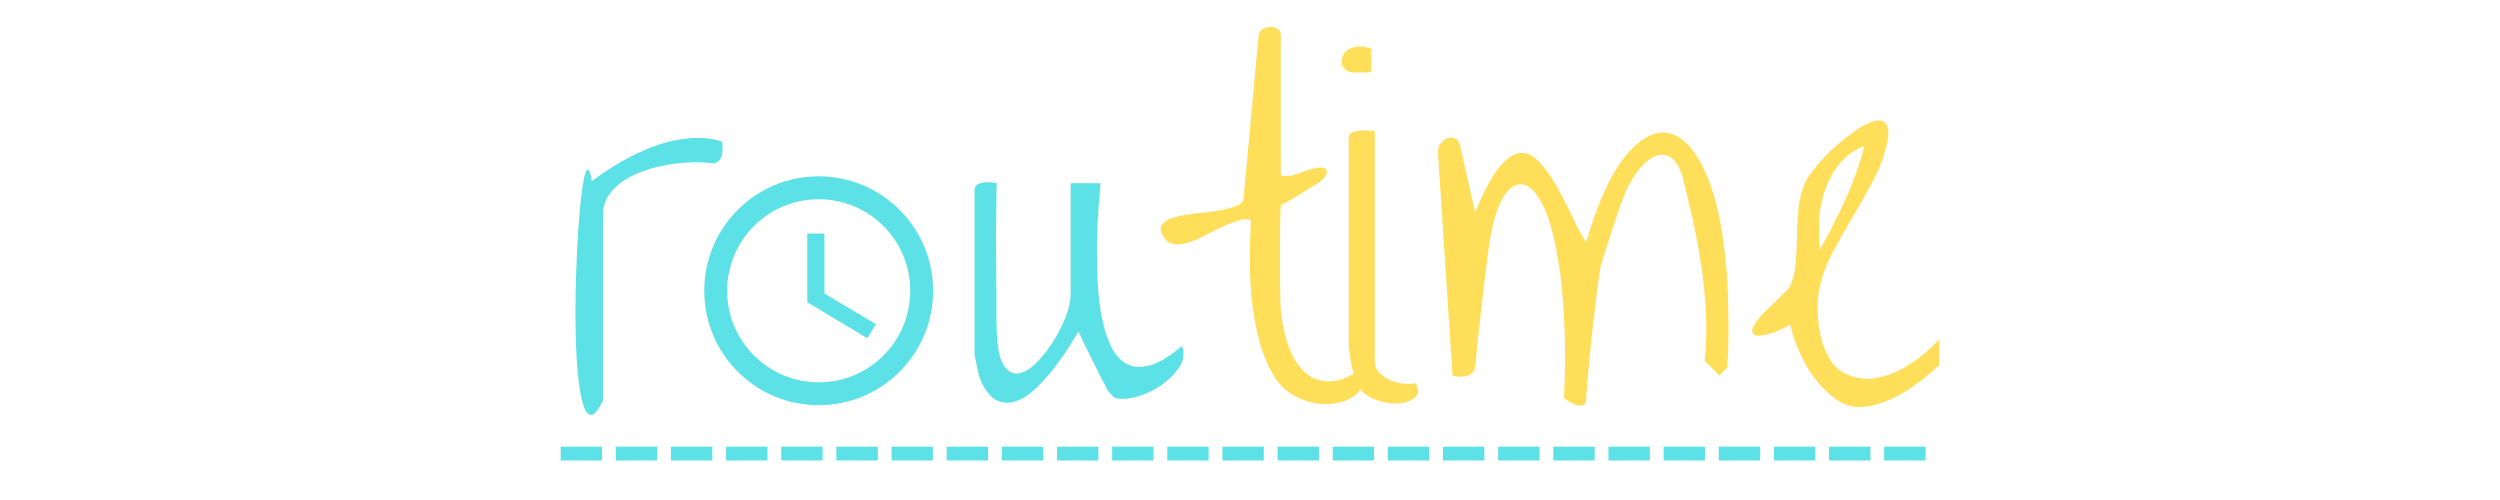 <svg xmlns="http://www.w3.org/2000/svg" xmlns:xlink="http://www.w3.org/1999/xlink" width="250" zoomAndPan="magnify" viewBox="0 0 375 135" height="50" preserveAspectRatio="xMidYMid meet" version="1.0"><defs><g/><clipPath id="id1"><path d="M 322 32 L 373.621 32 L 373.621 111 L 322 111 Z M 322 32 " clip-rule="nonzero"/></clipPath><clipPath id="id2"><path d="M 1.379 120 L 370 120 L 370 125 L 1.379 125 Z M 1.379 120 " clip-rule="nonzero"/></clipPath><clipPath id="id3"><path d="M 40.152 47.609 L 101.945 47.609 L 101.945 109.402 L 40.152 109.402 Z M 40.152 47.609 " clip-rule="nonzero"/></clipPath></defs><g fill="#5ce1e6" fill-opacity="1"><g transform="translate(1.379, 109.439)"><g><path d="M 11.422 -1.266 C 10.191 1.266 9.148 2.551 8.297 2.594 C 7.453 2.633 6.742 1.789 6.172 0.062 C 5.598 -1.664 5.133 -4.109 4.781 -7.266 C 4.438 -10.422 4.207 -13.922 4.094 -17.766 C 3.977 -21.609 3.957 -25.645 4.031 -29.875 C 4.113 -34.102 4.25 -38.176 4.438 -42.094 C 4.633 -46.008 4.883 -49.602 5.188 -52.875 C 5.5 -56.145 5.828 -58.719 6.172 -60.594 C 6.516 -62.477 6.879 -63.5 7.266 -63.656 C 7.648 -63.812 8.035 -62.773 8.422 -60.547 C 10.879 -62.391 13.531 -64.133 16.375 -65.781 C 19.219 -67.438 22.156 -68.82 25.188 -69.938 C 28.227 -71.062 31.305 -71.773 34.422 -72.078 C 37.535 -72.391 40.555 -72.117 43.484 -71.266 C 43.785 -70.266 43.82 -69.109 43.594 -67.797 C 43.363 -66.492 42.633 -65.656 41.406 -65.281 C 40.176 -65.508 38.562 -65.625 36.562 -65.625 C 34.562 -65.625 32.445 -65.469 30.219 -65.156 C 27.988 -64.852 25.758 -64.352 23.531 -63.656 C 21.301 -62.969 19.281 -62.066 17.469 -60.953 C 15.664 -59.836 14.207 -58.488 13.094 -56.906 C 11.977 -55.332 11.422 -53.469 11.422 -51.312 Z M 11.422 -1.266 "/></g></g></g><g fill="#5ce1e6" fill-opacity="1"><g transform="translate(50.046, 109.439)"><g/></g></g><g fill="#5ce1e6" fill-opacity="1"><g transform="translate(109.093, 109.439)"><g><path d="M 6 -6 C 5.844 -6.301 5.648 -6.816 5.422 -7.547 C 5.191 -8.285 4.977 -9.094 4.781 -9.969 C 4.594 -10.852 4.422 -11.68 4.266 -12.453 C 4.109 -13.223 4.031 -13.758 4.031 -14.062 L 4.031 -58.125 C 4.031 -58.812 4.301 -59.305 4.844 -59.609 C 5.383 -59.922 6 -60.113 6.688 -60.188 C 7.383 -60.27 8.055 -60.27 8.703 -60.188 C 9.359 -60.113 9.801 -60.039 10.031 -59.969 C 9.957 -58.969 9.922 -57.43 9.922 -55.359 C 9.922 -53.285 9.898 -50.941 9.859 -48.328 C 9.816 -45.711 9.816 -42.941 9.859 -40.016 C 9.898 -37.098 9.922 -34.289 9.922 -31.594 L 9.922 -24.562 C 9.922 -22.488 9.957 -20.953 10.031 -19.953 C 10.188 -15.648 10.781 -12.648 11.812 -10.953 C 12.852 -9.266 14.125 -8.477 15.625 -8.594 C 17.125 -8.707 18.695 -9.551 20.344 -11.125 C 22 -12.707 23.539 -14.594 24.969 -16.781 C 26.395 -18.969 27.586 -21.254 28.547 -23.641 C 29.504 -26.023 29.984 -28.141 29.984 -29.984 L 29.984 -59.969 L 38.062 -59.969 C 37.906 -58.195 37.711 -55.891 37.484 -53.047 C 37.254 -50.203 37.117 -47.125 37.078 -43.812 C 37.035 -40.508 37.094 -37.145 37.25 -33.719 C 37.406 -30.301 37.77 -27.07 38.344 -24.031 C 38.914 -21 39.738 -18.348 40.812 -16.078 C 41.895 -13.816 43.301 -12.203 45.031 -11.234 C 46.758 -10.273 48.852 -10.125 51.312 -10.781 C 53.781 -11.438 56.703 -13.188 60.078 -16.031 C 60.773 -14.031 60.508 -12.109 59.281 -10.266 C 58.051 -8.422 56.438 -6.805 54.438 -5.422 C 52.438 -4.035 50.281 -3.016 47.969 -2.359 C 45.664 -1.711 43.707 -1.578 42.094 -1.953 C 41.863 -2.035 41.5 -2.344 41 -2.875 C 40.5 -3.414 40.172 -3.801 40.016 -4.031 C 39.711 -4.57 39.176 -5.594 38.406 -7.094 C 37.633 -8.594 36.828 -10.188 35.984 -11.875 C 35.141 -13.57 34.348 -15.188 33.609 -16.719 C 32.879 -18.258 32.363 -19.336 32.062 -19.953 C 31.602 -19.109 30.832 -17.82 29.75 -16.094 C 28.676 -14.363 27.391 -12.516 25.891 -10.547 C 24.391 -8.586 22.773 -6.742 21.047 -5.016 C 19.316 -3.285 17.566 -2.055 15.797 -1.328 C 14.023 -0.598 12.297 -0.52 10.609 -1.094 C 8.922 -1.664 7.383 -3.301 6 -6 Z M 6 -6 "/></g></g></g><g fill="#ffde59" fill-opacity="1"><g transform="translate(160.873, 109.439)"><g><path d="M 32.984 -8.078 C 31.297 -10.922 29.988 -14.129 29.062 -17.703 C 28.133 -21.273 27.477 -24.941 27.094 -28.703 C 26.719 -32.473 26.547 -36.203 26.578 -39.891 C 26.617 -43.586 26.719 -46.973 26.875 -50.047 C 25.789 -50.359 24.555 -50.281 23.172 -49.812 C 21.797 -49.352 20.336 -48.758 18.797 -48.031 C 17.254 -47.301 15.676 -46.516 14.062 -45.672 C 12.445 -44.828 10.945 -44.211 9.562 -43.828 C 8.188 -43.441 6.922 -43.363 5.766 -43.594 C 4.609 -43.82 3.688 -44.629 3 -46.016 C 2.301 -47.316 2.352 -48.352 3.156 -49.125 C 3.969 -49.895 5.16 -50.488 6.734 -50.906 C 8.316 -51.332 10.145 -51.641 12.219 -51.828 C 14.301 -52.023 16.266 -52.273 18.109 -52.578 C 19.953 -52.891 21.523 -53.297 22.828 -53.797 C 24.141 -54.297 24.832 -55.047 24.906 -56.047 L 28.953 -99.984 C 29.023 -100.68 29.383 -101.219 30.031 -101.594 C 30.688 -101.977 31.379 -102.172 32.109 -102.172 C 32.848 -102.172 33.504 -102 34.078 -101.656 C 34.648 -101.312 34.938 -100.754 34.938 -99.984 L 34.938 -62.047 C 36.02 -61.816 37.062 -61.832 38.062 -62.094 C 39.062 -62.363 40.062 -62.691 41.062 -63.078 C 42.062 -63.461 43.039 -63.77 44 -64 C 44.957 -64.238 45.973 -64.238 47.047 -64 C 47.516 -63.156 47.441 -62.367 46.828 -61.641 C 46.211 -60.91 45.598 -60.352 44.984 -59.969 L 42.906 -58.703 C 41.977 -58.16 40.992 -57.562 39.953 -56.906 C 38.922 -56.258 37.922 -55.664 36.953 -55.125 C 35.992 -54.582 35.32 -54.238 34.938 -54.094 C 34.863 -53.008 34.805 -51.141 34.766 -48.484 C 34.734 -45.836 34.719 -43.016 34.719 -40.016 C 34.719 -37.016 34.734 -34.188 34.766 -31.531 C 34.805 -28.883 34.863 -27.023 34.938 -25.953 C 35.25 -22.336 35.941 -19.031 37.016 -16.031 C 38.098 -13.031 39.562 -10.68 41.406 -8.984 C 43.25 -7.297 45.457 -6.453 48.031 -6.453 C 50.602 -6.453 53.625 -7.645 57.094 -10.031 C 57.625 -8.258 57.582 -6.68 56.969 -5.297 C 56.352 -3.922 55.352 -2.828 53.969 -2.016 C 52.582 -1.211 50.926 -0.691 49 -0.453 C 47.082 -0.223 45.145 -0.336 43.188 -0.797 C 41.227 -1.266 39.328 -2.094 37.484 -3.281 C 35.641 -4.477 34.141 -6.078 32.984 -8.078 Z M 32.984 -8.078 "/></g></g></g><g fill="#ffde59" fill-opacity="1"><g transform="translate(212.193, 109.439)"><g><path d="M 4.031 -6 C 3.883 -6.301 3.691 -6.895 3.453 -7.781 C 3.223 -8.664 2.992 -9.645 2.766 -10.719 C 2.535 -11.801 2.344 -12.844 2.188 -13.844 C 2.031 -14.844 1.953 -15.57 1.953 -16.031 L 1.953 -72.078 C 1.953 -72.848 2.297 -73.383 2.984 -73.688 C 3.68 -74 4.473 -74.172 5.359 -74.203 C 6.242 -74.242 7.051 -74.227 7.781 -74.156 C 8.508 -74.082 8.914 -74.047 9 -74.047 L 9 -12 C 9 -10.688 9.422 -9.609 10.266 -8.766 C 11.109 -7.922 12.109 -7.25 13.266 -6.75 C 14.422 -6.25 15.613 -5.941 16.844 -5.828 C 18.07 -5.711 19.109 -5.77 19.953 -6 C 21.023 -4.383 21.004 -3.094 19.891 -2.125 C 18.773 -1.164 17.195 -0.629 15.156 -0.516 C 13.125 -0.398 11.008 -0.785 8.812 -1.672 C 6.625 -2.555 5.031 -4 4.031 -6 Z M 0 -92.141 C 0 -94.367 0.883 -95.812 2.656 -96.469 C 4.426 -97.125 6.234 -97.031 8.078 -96.188 L 8.078 -90.062 C 7.848 -89.988 7.441 -89.93 6.859 -89.891 C 6.285 -89.859 5.672 -89.844 5.016 -89.844 C 4.359 -89.844 3.742 -89.859 3.172 -89.891 C 2.598 -89.93 2.191 -89.988 1.953 -90.062 C 1.648 -90.145 1.25 -90.453 0.75 -90.984 C 0.25 -91.523 0 -91.91 0 -92.141 Z M 0 -92.141 "/></g></g></g><g fill="#ffde59" fill-opacity="1"><g transform="translate(235.258, 109.439)"><g><path d="M 37.016 -1.953 C 37.172 -5.035 37.266 -8.285 37.297 -11.703 C 37.336 -15.129 37.281 -18.57 37.125 -22.031 C 36.977 -25.488 36.727 -28.926 36.375 -32.344 C 36.031 -35.77 35.551 -39.02 34.938 -42.094 C 33.863 -47.707 32.5 -51.992 30.844 -54.953 C 29.195 -57.91 27.469 -59.484 25.656 -59.672 C 23.852 -59.867 22.16 -58.68 20.578 -56.109 C 19.004 -53.535 17.797 -49.516 16.953 -44.047 C 16.797 -43.203 16.602 -41.895 16.375 -40.125 C 16.145 -38.363 15.895 -36.367 15.625 -34.141 C 15.352 -31.91 15.082 -29.547 14.812 -27.047 C 14.551 -24.547 14.285 -22.18 14.016 -19.953 C 13.742 -17.723 13.531 -15.723 13.375 -13.953 C 13.219 -12.18 13.102 -10.875 13.031 -10.031 C 12.57 -8.801 11.707 -8.07 10.438 -7.844 C 9.164 -7.613 7.992 -7.691 6.922 -8.078 L 3 -68.047 C 2.926 -69.047 3.156 -69.91 3.688 -70.641 C 4.227 -71.367 4.844 -71.867 5.531 -72.141 C 6.227 -72.41 6.922 -72.391 7.609 -72.078 C 8.305 -71.773 8.77 -71.082 9 -70 L 13.031 -52.125 C 15.414 -57.895 17.625 -61.988 19.656 -64.406 C 21.695 -66.832 23.602 -68.082 25.375 -68.156 C 27.145 -68.227 28.836 -67.379 30.453 -65.609 C 32.066 -63.848 33.582 -61.719 35 -59.219 C 36.426 -56.719 37.789 -54.062 39.094 -51.25 C 40.406 -48.445 41.711 -46.047 43.016 -44.047 C 46.172 -54.891 49.766 -62.711 53.797 -67.516 C 57.836 -72.328 61.723 -74.305 65.453 -73.453 C 69.18 -72.609 72.469 -69.016 75.312 -62.672 C 78.156 -56.336 80.035 -47.441 80.953 -35.984 C 81.109 -34.211 81.223 -31.883 81.297 -29 C 81.379 -26.125 81.422 -23.301 81.422 -20.531 C 81.422 -17.758 81.379 -15.352 81.297 -13.312 C 81.223 -11.281 81.109 -10.188 80.953 -10.031 L 79 -8.078 L 74.969 -12 C 75.426 -15.988 75.555 -20.156 75.359 -24.5 C 75.172 -28.844 74.75 -33.207 74.094 -37.594 C 73.438 -41.977 72.645 -46.242 71.719 -50.391 C 70.801 -54.547 69.883 -58.43 68.969 -62.047 C 67.883 -65.117 66.57 -66.906 65.031 -67.406 C 63.5 -67.906 61.945 -67.633 60.375 -66.594 C 58.801 -65.562 57.359 -64.023 56.047 -61.984 C 54.742 -59.953 53.742 -57.973 53.047 -56.047 C 52.586 -54.891 52.031 -53.348 51.375 -51.422 C 50.719 -49.504 50.082 -47.582 49.469 -45.656 C 48.852 -43.738 48.316 -42.051 47.859 -40.594 C 47.398 -39.133 47.129 -38.289 47.047 -38.062 C 46.742 -36.676 46.379 -34.289 45.953 -30.906 C 45.535 -27.52 45.113 -23.906 44.688 -20.062 C 44.258 -16.219 43.891 -12.582 43.578 -9.156 C 43.273 -5.738 43.086 -3.336 43.016 -1.953 C 43.016 -0.805 42.707 -0.156 42.094 0 C 41.477 0.156 40.785 0.078 40.016 -0.234 C 39.172 -0.535 38.172 -1.109 37.016 -1.953 Z M 37.016 -1.953 "/></g></g></g><g clip-path="url(#id1)"><g fill="#ffde59" fill-opacity="1"><g transform="translate(321.292, 109.439)"><g><path d="M 23.984 -1.953 C 20.754 -4.492 18.195 -7.473 16.312 -10.891 C 14.438 -14.316 13 -17.988 12 -21.906 C 11.531 -21.52 10.832 -21.098 9.906 -20.641 C 8.988 -20.18 8.051 -19.797 7.094 -19.484 C 6.133 -19.18 5.191 -18.973 4.266 -18.859 C 3.348 -18.742 2.676 -18.836 2.25 -19.141 C 1.82 -19.453 1.703 -19.973 1.891 -20.703 C 2.086 -21.43 2.801 -22.523 4.031 -23.984 C 4.188 -24.211 4.664 -24.711 5.469 -25.484 C 6.281 -26.254 7.145 -27.082 8.062 -27.969 C 8.988 -28.852 9.836 -29.695 10.609 -30.5 C 11.379 -31.312 11.844 -31.832 12 -32.062 C 12.844 -33.977 13.359 -36.086 13.547 -38.391 C 13.742 -40.703 13.859 -43.109 13.891 -45.609 C 13.93 -48.109 14.066 -50.586 14.297 -53.047 C 14.523 -55.504 15.102 -57.812 16.031 -59.969 C 16.57 -61.195 17.586 -62.711 19.078 -64.516 C 20.578 -66.328 22.27 -68.078 24.156 -69.766 C 26.039 -71.461 27.961 -72.984 29.922 -74.328 C 31.891 -75.672 33.582 -76.492 35 -76.797 C 36.426 -77.109 37.461 -76.766 38.109 -75.766 C 38.766 -74.766 38.75 -72.844 38.062 -70 C 37.207 -66.613 35.914 -63.328 34.188 -60.141 C 32.457 -56.953 30.672 -53.801 28.828 -50.688 C 26.984 -47.57 25.234 -44.473 23.578 -41.391 C 21.93 -38.316 20.758 -35.207 20.062 -32.062 C 19.676 -30.375 19.484 -28.316 19.484 -25.891 C 19.484 -23.473 19.754 -21.07 20.297 -18.688 C 20.836 -16.301 21.723 -14.125 22.953 -12.156 C 24.18 -10.195 25.875 -8.836 28.031 -8.078 C 30.488 -7.148 32.945 -6.914 35.406 -7.375 C 37.863 -7.844 40.266 -8.727 42.609 -10.031 C 44.953 -11.344 47.203 -12.977 49.359 -14.938 C 51.516 -16.895 53.516 -18.91 55.359 -20.984 C 57.203 -23.066 58.852 -25.086 60.312 -27.047 C 61.77 -29.004 63 -30.676 64 -32.062 L 65.969 -29.984 C 66.508 -29.523 66.18 -28.219 64.984 -26.062 C 63.797 -23.906 62.066 -21.461 59.797 -18.734 C 57.523 -16.004 54.852 -13.219 51.781 -10.375 C 48.707 -7.531 45.535 -5.145 42.266 -3.219 C 38.992 -1.301 35.766 -0.113 32.578 0.344 C 29.391 0.801 26.523 0.035 23.984 -1.953 Z M 20.062 -52.125 C 19.988 -51.738 19.93 -51.066 19.891 -50.109 C 19.859 -49.148 19.844 -48.129 19.844 -47.047 C 19.844 -45.973 19.859 -44.973 19.891 -44.047 C 19.93 -43.129 19.988 -42.477 20.062 -42.094 C 22.52 -46.32 24.828 -50.816 26.984 -55.578 C 29.141 -60.348 30.832 -65.156 32.062 -70 C 30.289 -69.383 28.691 -68.441 27.266 -67.172 C 25.848 -65.91 24.641 -64.453 23.641 -62.797 C 22.641 -61.141 21.848 -59.391 21.266 -57.547 C 20.691 -55.703 20.289 -53.895 20.062 -52.125 Z M 20.062 -52.125 "/></g></g></g></g><g clip-path="url(#id2)"><path fill="#5ce1e6" d="M 1.379 120.605 L 12.547 120.605 L 12.547 124.328 L 1.379 124.328 M 16.27 120.605 L 27.438 120.605 L 27.438 124.328 L 16.27 124.328 M 31.156 120.605 L 42.324 120.605 L 42.324 124.328 L 31.156 124.328 M 46.047 120.605 L 57.215 120.605 L 57.215 124.328 L 46.047 124.328 M 60.938 120.605 L 72.105 120.605 L 72.105 124.328 L 60.938 124.328 M 75.828 120.605 L 86.996 120.605 L 86.996 124.328 L 75.828 124.328 M 90.719 120.605 L 101.883 120.605 L 101.883 124.328 L 90.719 124.328 M 105.605 120.605 L 116.773 120.605 L 116.773 124.328 L 105.605 124.328 M 120.496 120.605 L 131.664 120.605 L 131.664 124.328 L 120.496 124.328 M 135.387 120.605 L 146.555 120.605 L 146.555 124.328 L 135.387 124.328 M 150.277 120.605 L 161.441 120.605 L 161.441 124.328 L 150.277 124.328 M 165.164 120.605 L 176.332 120.605 L 176.332 124.328 L 165.164 124.328 M 180.055 120.605 L 191.223 120.605 L 191.223 124.328 L 180.055 124.328 M 194.945 120.605 L 206.113 120.605 L 206.113 124.328 L 194.945 124.328 M 209.836 120.605 L 221 120.605 L 221 124.328 L 209.836 124.328 M 224.723 120.605 L 235.891 120.605 L 235.891 124.328 L 224.723 124.328 M 239.613 120.605 L 250.781 120.605 L 250.781 124.328 L 239.613 124.328 M 254.504 120.605 L 265.672 120.605 L 265.672 124.328 L 254.504 124.328 M 269.395 120.605 L 280.562 120.605 L 280.562 124.328 L 269.395 124.328 M 284.281 120.605 L 295.449 120.605 L 295.449 124.328 L 284.281 124.328 M 299.172 120.605 L 310.34 120.605 L 310.34 124.328 L 299.172 124.328 M 314.062 120.605 L 325.23 120.605 L 325.23 124.328 L 314.062 124.328 M 328.953 120.605 L 340.121 120.605 L 340.121 124.328 L 328.953 124.328 M 343.844 120.605 L 355.008 120.605 L 355.008 124.328 L 343.844 124.328 M 358.73 120.605 L 369.898 120.605 L 369.898 124.328 L 358.73 124.328 " fill-opacity="1" fill-rule="nonzero"/></g><g clip-path="url(#id3)"><path fill="#5ce1e6" d="M 71.035 47.609 C 53.965 47.609 40.152 61.438 40.152 78.508 C 40.152 95.578 53.965 109.402 71.035 109.402 C 88.105 109.402 101.945 95.578 101.945 78.508 C 101.945 61.438 88.105 47.609 71.035 47.609 Z M 71.051 103.223 C 57.395 103.223 46.332 92.164 46.332 78.508 C 46.332 64.852 57.395 53.789 71.051 53.789 C 84.707 53.789 95.766 64.852 95.766 78.508 C 95.766 92.164 84.707 103.223 71.051 103.223 Z M 71.051 103.223 " fill-opacity="1" fill-rule="nonzero"/></g><path fill="#5ce1e6" d="M 72.594 63.059 L 67.961 63.059 L 67.961 81.598 L 84.164 91.328 L 86.496 87.527 L 72.594 79.277 Z M 72.594 63.059 " fill-opacity="1" fill-rule="nonzero"/></svg>
